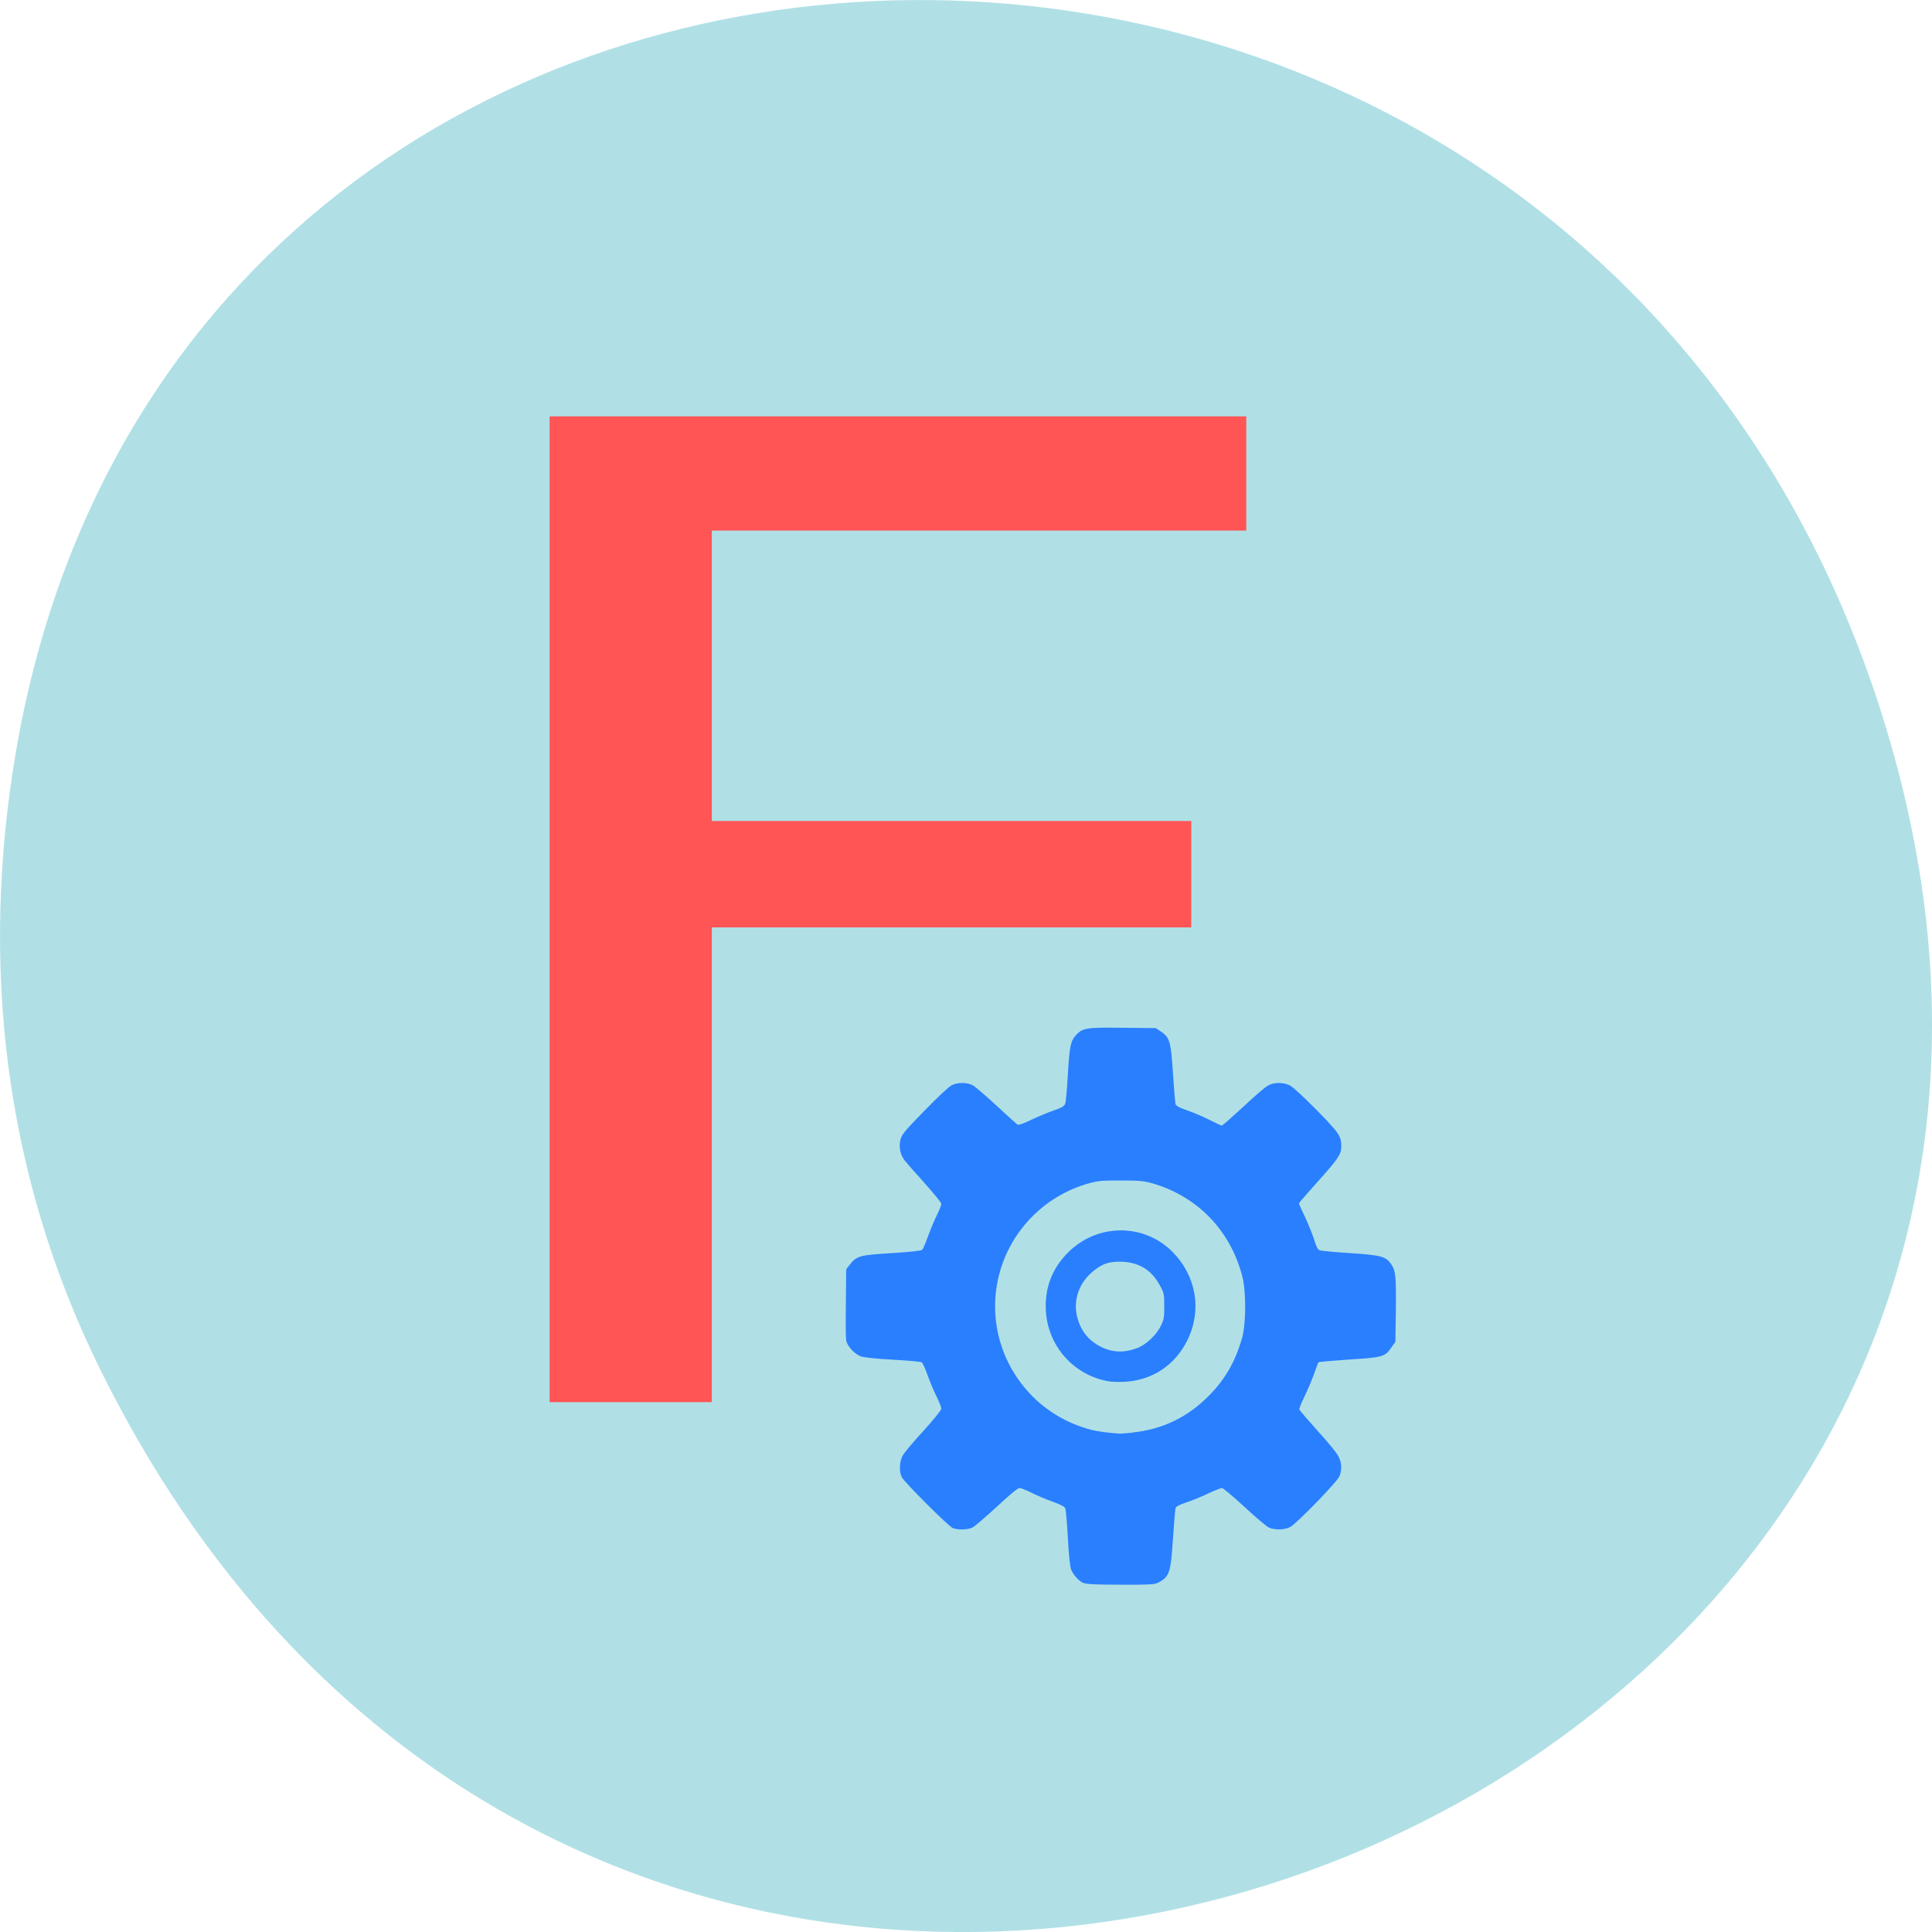 
<svg xmlns="http://www.w3.org/2000/svg" xmlns:xlink="http://www.w3.org/1999/xlink" width="48px" height="48px" viewBox="0 0 48 48" version="1.1">
<g id="surface1">
<path style=" stroke:none;fill-rule:nonzero;fill:rgb(69.02%,87.843%,90.196%);fill-opacity:1;" d="M 2.48 34.004 C 15.59 60.605 54.496 45.785 47.066 18.801 C 40.066 -6.617 4.527 -5.895 0.383 18.75 C -0.48 23.895 0.074 29.121 2.48 34.004 Z M 2.48 34.004 "/>
<path style=" stroke:none;fill-rule:nonzero;fill:rgb(16.471%,49.804%,100%);fill-opacity:1;" d="M 26.918 39.332 C 26.801 39.277 26.672 39.137 26.613 39 C 26.586 38.93 26.555 38.656 26.531 38.219 C 26.512 37.848 26.48 37.516 26.469 37.48 C 26.453 37.434 26.367 37.387 26.16 37.312 C 26.004 37.258 25.766 37.156 25.633 37.09 C 25.5 37.023 25.363 36.969 25.328 36.969 C 25.289 36.969 25.074 37.145 24.766 37.434 C 24.488 37.688 24.219 37.922 24.164 37.949 C 24.055 38.008 23.801 38.016 23.672 37.965 C 23.57 37.926 22.477 36.836 22.406 36.703 C 22.336 36.57 22.344 36.32 22.422 36.172 C 22.457 36.102 22.688 35.824 22.938 35.555 C 23.203 35.262 23.387 35.035 23.387 34.996 C 23.387 34.965 23.332 34.824 23.266 34.691 C 23.199 34.559 23.098 34.316 23.043 34.16 C 22.988 34 22.922 33.859 22.895 33.844 C 22.867 33.832 22.547 33.801 22.18 33.781 C 21.758 33.758 21.473 33.727 21.387 33.699 C 21.23 33.641 21.051 33.445 21.023 33.305 C 21.012 33.25 21.008 32.828 21.016 32.367 L 21.023 31.535 L 21.117 31.414 C 21.285 31.203 21.363 31.18 22.164 31.133 C 22.613 31.105 22.891 31.074 22.91 31.051 C 22.934 31.031 23 30.871 23.062 30.699 C 23.125 30.527 23.223 30.293 23.281 30.18 C 23.34 30.062 23.387 29.941 23.387 29.91 C 23.387 29.879 23.195 29.645 22.965 29.387 C 22.734 29.133 22.512 28.879 22.473 28.828 C 22.363 28.68 22.328 28.496 22.371 28.32 C 22.402 28.184 22.465 28.113 22.965 27.598 C 23.273 27.281 23.574 26.996 23.641 26.965 C 23.785 26.887 24.016 26.887 24.164 26.961 C 24.223 26.992 24.492 27.223 24.758 27.469 C 25.023 27.715 25.262 27.93 25.281 27.941 C 25.305 27.957 25.449 27.906 25.625 27.82 C 25.789 27.742 26.039 27.637 26.176 27.59 C 26.363 27.527 26.434 27.488 26.461 27.43 C 26.48 27.391 26.512 27.055 26.531 26.684 C 26.574 25.973 26.598 25.863 26.742 25.707 C 26.902 25.539 26.996 25.523 27.895 25.535 L 28.715 25.543 L 28.844 25.629 C 29.062 25.777 29.09 25.871 29.141 26.66 C 29.168 27.043 29.195 27.387 29.203 27.422 C 29.215 27.473 29.281 27.512 29.504 27.59 C 29.66 27.645 29.91 27.75 30.059 27.828 C 30.207 27.902 30.34 27.965 30.355 27.965 C 30.371 27.965 30.609 27.754 30.891 27.496 C 31.168 27.234 31.445 26.996 31.512 26.965 C 31.66 26.887 31.879 26.887 32.043 26.965 C 32.121 27.004 32.383 27.246 32.715 27.582 C 33.281 28.16 33.324 28.227 33.324 28.488 C 33.324 28.676 33.242 28.797 32.758 29.336 C 32.492 29.633 32.273 29.883 32.273 29.898 C 32.273 29.914 32.344 30.074 32.43 30.25 C 32.512 30.43 32.613 30.68 32.652 30.805 C 32.699 30.965 32.742 31.047 32.785 31.062 C 32.82 31.078 33.16 31.109 33.543 31.133 C 34.305 31.184 34.426 31.215 34.555 31.395 C 34.676 31.566 34.688 31.695 34.68 32.535 L 34.668 33.336 L 34.574 33.469 C 34.41 33.711 34.367 33.723 33.523 33.777 C 33.109 33.805 32.766 33.836 32.758 33.844 C 32.75 33.852 32.699 33.984 32.645 34.141 C 32.59 34.293 32.484 34.543 32.41 34.695 C 32.332 34.848 32.277 34.992 32.281 35.016 C 32.285 35.035 32.492 35.277 32.738 35.551 C 32.984 35.82 33.219 36.105 33.254 36.184 C 33.336 36.344 33.344 36.516 33.277 36.68 C 33.219 36.82 32.215 37.852 32.055 37.938 C 31.918 38.012 31.668 38.016 31.527 37.953 C 31.473 37.93 31.199 37.699 30.918 37.438 C 30.637 37.18 30.387 36.969 30.359 36.969 C 30.332 36.969 30.172 37.031 30.008 37.109 C 29.844 37.188 29.598 37.289 29.461 37.332 C 29.277 37.395 29.215 37.43 29.203 37.48 C 29.195 37.516 29.168 37.859 29.141 38.242 C 29.086 39.082 29.055 39.176 28.766 39.324 C 28.684 39.367 28.543 39.375 27.84 39.371 C 27.219 39.371 26.988 39.359 26.922 39.328 Z M 28.137 35.59 C 28.883 35.512 29.508 35.211 30.039 34.672 C 30.445 34.262 30.703 33.805 30.863 33.223 C 30.961 32.859 30.961 32.055 30.859 31.688 C 30.559 30.57 29.77 29.75 28.68 29.414 C 28.426 29.34 28.355 29.332 27.859 29.328 C 27.387 29.328 27.289 29.336 27.059 29.398 C 25.91 29.715 25.031 30.652 24.789 31.812 C 24.574 32.852 24.891 33.918 25.641 34.68 C 26.035 35.082 26.547 35.375 27.098 35.52 C 27.258 35.562 27.48 35.594 27.801 35.617 C 27.824 35.621 27.977 35.609 28.137 35.594 Z M 27.371 34.281 C 26.586 34.066 26.035 33.387 25.984 32.574 C 25.953 32.004 26.133 31.523 26.531 31.121 C 27.258 30.391 28.418 30.383 29.133 31.105 C 29.723 31.703 29.867 32.551 29.5 33.297 C 29.188 33.93 28.613 34.305 27.906 34.332 C 27.668 34.34 27.547 34.328 27.371 34.281 Z M 28.254 33.492 C 28.473 33.41 28.73 33.168 28.84 32.941 C 28.918 32.781 28.926 32.73 28.926 32.453 C 28.926 32.156 28.922 32.129 28.82 31.941 C 28.617 31.562 28.316 31.371 27.891 31.348 C 27.551 31.332 27.348 31.406 27.102 31.633 C 26.789 31.922 26.664 32.324 26.762 32.723 C 26.852 33.062 27.035 33.297 27.344 33.457 C 27.633 33.605 27.93 33.617 28.254 33.492 Z M 28.254 33.492 "/>
<path style="fill-rule:nonzero;fill:rgb(100%,33.333%,33.333%);fill-opacity:1;stroke-width:2.132;stroke-linecap:butt;stroke-linejoin:miter;stroke:rgb(100%,33.333%,33.333%);stroke-opacity:1;stroke-miterlimit:4;" d="M 73.901 212.789 L 73.901 9.763 L 365.121 9.763 L 365.121 54.916 L 140.078 54.916 L 140.078 177.316 L 341.965 177.316 L 341.965 219.221 L 140.078 219.221 L 140.078 415.814 L 73.901 415.814 Z M 73.901 212.789 " transform="matrix(0.059,0,0,0.06,9.358,9.823)"/>
</g>
</svg>
